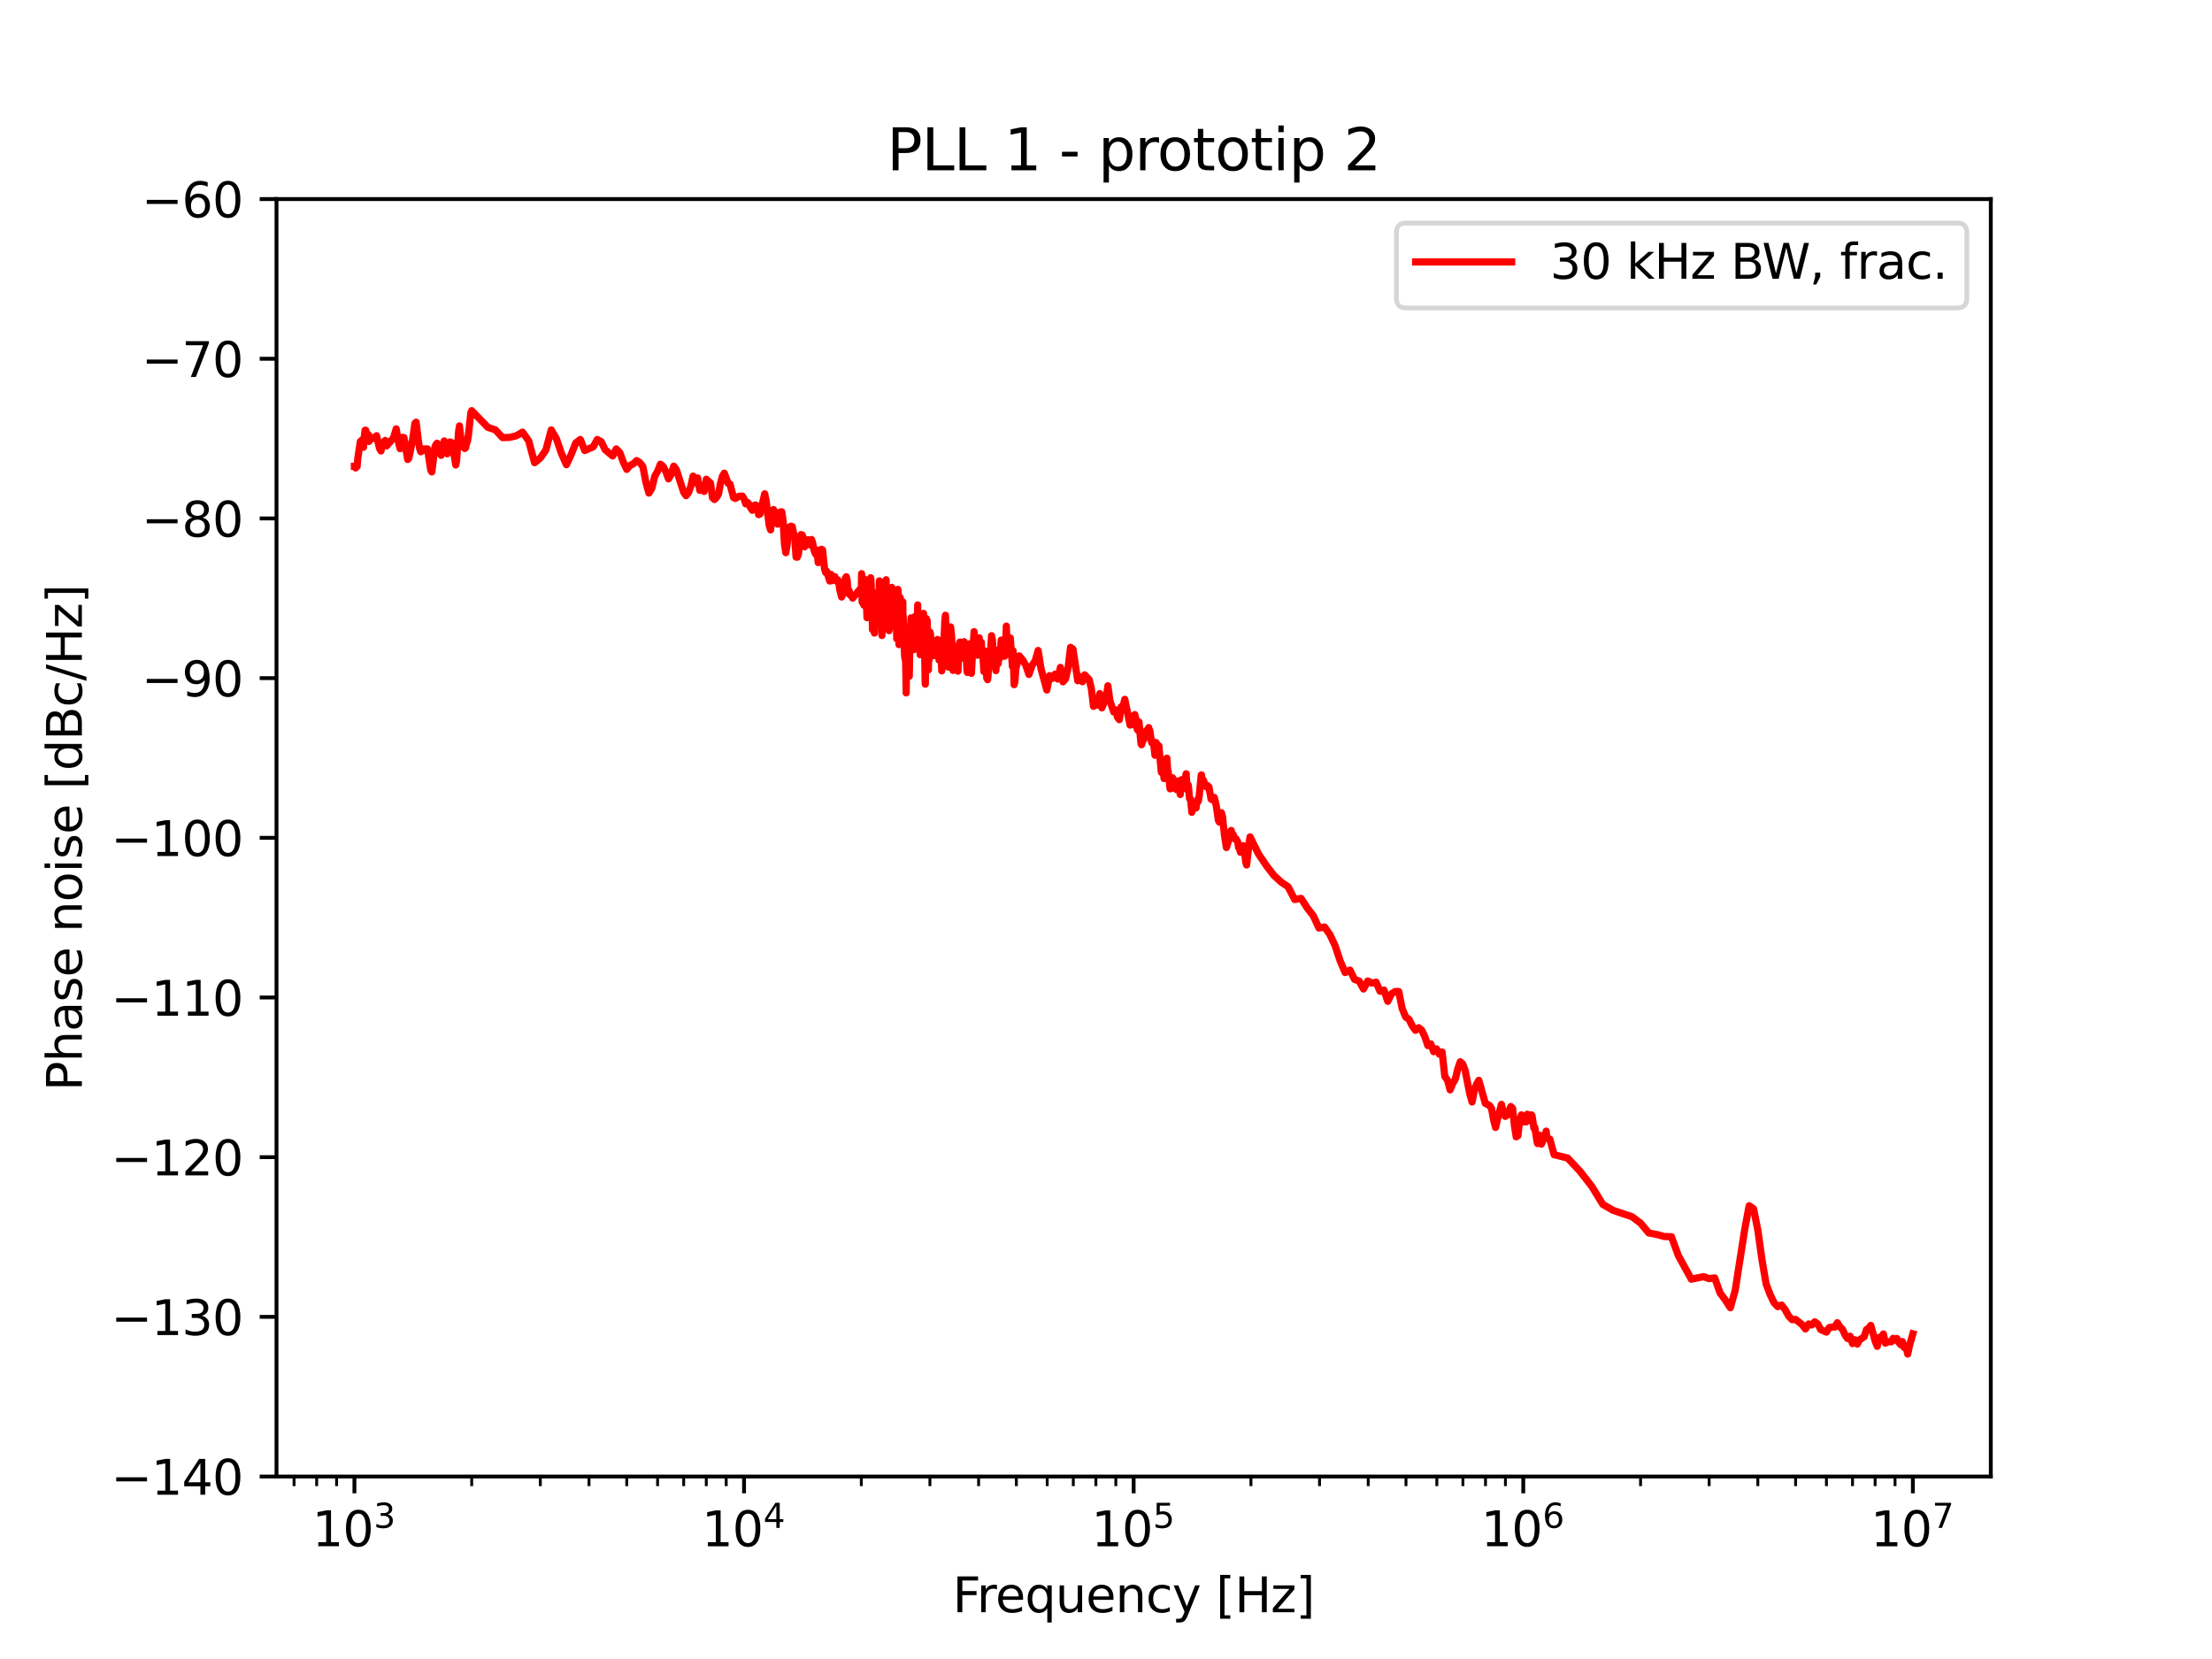 <?xml version="1.0" encoding="utf-8" standalone="no"?>
<!DOCTYPE svg PUBLIC "-//W3C//DTD SVG 1.1//EN"
  "http://www.w3.org/Graphics/SVG/1.1/DTD/svg11.dtd">
<svg xmlns:xlink="http://www.w3.org/1999/xlink" width="460.8pt" height="345.6pt" viewBox="0 0 460.8 345.6" xmlns="http://www.w3.org/2000/svg" version="1.1">
 <defs>
  <style type="text/css">*{stroke-linejoin: round; stroke-linecap: butt}</style>
 </defs>
 <g id="figure_1">
  <g id="patch_1">
   <path d="M 0 345.6 
L 460.8 345.6 
L 460.8 0 
L 0 0 
z
" style="fill: #ffffff"/>
  </g>
  <g id="axes_1">
   <g id="patch_2">
    <path d="M 57.6 307.584 
L 414.72 307.584 
L 414.72 41.472 
L 57.6 41.472 
z
" style="fill: #ffffff"/>
   </g>
   <g id="matplotlib.axis_1">
    <g id="xtick_1">
     <g id="line2d_1">
      <defs>
       <path id="m0412f56d1d" d="M 0 0 
L 0 3.5 
" style="stroke: #000000; stroke-width: 0.8"/>
      </defs>
      <g>
       <use xlink:href="#m0412f56d1d" x="73.833" y="307.584" style="stroke: #000000; stroke-width: 0.8"/>
      </g>
     </g>
     <g id="text_1">
      <!-- $\mathdefault{10^{3}}$ -->
      <g transform="translate(65.033 322.182)scale(0.1 -0.1)">
       <defs>
        <path id="DejaVuSans-31" d="M 794 531 
L 1825 531 
L 1825 4091 
L 703 3866 
L 703 4441 
L 1819 4666 
L 2450 4666 
L 2450 531 
L 3481 531 
L 3481 0 
L 794 0 
L 794 531 
z
" transform="scale(0.016)"/>
        <path id="DejaVuSans-30" d="M 2034 4250 
Q 1547 4250 1301 3770 
Q 1056 3291 1056 2328 
Q 1056 1369 1301 889 
Q 1547 409 2034 409 
Q 2525 409 2770 889 
Q 3016 1369 3016 2328 
Q 3016 3291 2770 3770 
Q 2525 4250 2034 4250 
z
M 2034 4750 
Q 2819 4750 3233 4129 
Q 3647 3509 3647 2328 
Q 3647 1150 3233 529 
Q 2819 -91 2034 -91 
Q 1250 -91 836 529 
Q 422 1150 422 2328 
Q 422 3509 836 4129 
Q 1250 4750 2034 4750 
z
" transform="scale(0.016)"/>
        <path id="DejaVuSans-33" d="M 2597 2516 
Q 3050 2419 3304 2112 
Q 3559 1806 3559 1356 
Q 3559 666 3084 287 
Q 2609 -91 1734 -91 
Q 1441 -91 1130 -33 
Q 819 25 488 141 
L 488 750 
Q 750 597 1062 519 
Q 1375 441 1716 441 
Q 2309 441 2620 675 
Q 2931 909 2931 1356 
Q 2931 1769 2642 2001 
Q 2353 2234 1838 2234 
L 1294 2234 
L 1294 2753 
L 1863 2753 
Q 2328 2753 2575 2939 
Q 2822 3125 2822 3475 
Q 2822 3834 2567 4026 
Q 2313 4219 1838 4219 
Q 1578 4219 1281 4162 
Q 984 4106 628 3988 
L 628 4550 
Q 988 4650 1302 4700 
Q 1616 4750 1894 4750 
Q 2613 4750 3031 4423 
Q 3450 4097 3450 3541 
Q 3450 3153 3228 2886 
Q 3006 2619 2597 2516 
z
" transform="scale(0.016)"/>
       </defs>
       <use xlink:href="#DejaVuSans-31" transform="translate(0 0.766)"/>
       <use xlink:href="#DejaVuSans-30" transform="translate(63.623 0.766)"/>
       <use xlink:href="#DejaVuSans-33" transform="translate(128.203 39.047)scale(0.7)"/>
      </g>
     </g>
    </g>
    <g id="xtick_2">
     <g id="line2d_2">
      <g>
       <use xlink:href="#m0412f56d1d" x="154.996" y="307.584" style="stroke: #000000; stroke-width: 0.8"/>
      </g>
     </g>
     <g id="text_2">
      <!-- $\mathdefault{10^{4}}$ -->
      <g transform="translate(146.196 322.182)scale(0.1 -0.1)">
       <defs>
        <path id="DejaVuSans-34" d="M 2419 4116 
L 825 1625 
L 2419 1625 
L 2419 4116 
z
M 2253 4666 
L 3047 4666 
L 3047 1625 
L 3713 1625 
L 3713 1100 
L 3047 1100 
L 3047 0 
L 2419 0 
L 2419 1100 
L 313 1100 
L 313 1709 
L 2253 4666 
z
" transform="scale(0.016)"/>
       </defs>
       <use xlink:href="#DejaVuSans-31" transform="translate(0 0.684)"/>
       <use xlink:href="#DejaVuSans-30" transform="translate(63.623 0.684)"/>
       <use xlink:href="#DejaVuSans-34" transform="translate(128.203 38.966)scale(0.7)"/>
      </g>
     </g>
    </g>
    <g id="xtick_3">
     <g id="line2d_3">
      <g>
       <use xlink:href="#m0412f56d1d" x="236.16" y="307.584" style="stroke: #000000; stroke-width: 0.8"/>
      </g>
     </g>
     <g id="text_3">
      <!-- $\mathdefault{10^{5}}$ -->
      <g transform="translate(227.36 322.182)scale(0.1 -0.1)">
       <defs>
        <path id="DejaVuSans-35" d="M 691 4666 
L 3169 4666 
L 3169 4134 
L 1269 4134 
L 1269 2991 
Q 1406 3038 1543 3061 
Q 1681 3084 1819 3084 
Q 2600 3084 3056 2656 
Q 3513 2228 3513 1497 
Q 3513 744 3044 326 
Q 2575 -91 1722 -91 
Q 1428 -91 1123 -41 
Q 819 9 494 109 
L 494 744 
Q 775 591 1075 516 
Q 1375 441 1709 441 
Q 2250 441 2565 725 
Q 2881 1009 2881 1497 
Q 2881 1984 2565 2268 
Q 2250 2553 1709 2553 
Q 1456 2553 1204 2497 
Q 953 2441 691 2322 
L 691 4666 
z
" transform="scale(0.016)"/>
       </defs>
       <use xlink:href="#DejaVuSans-31" transform="translate(0 0.684)"/>
       <use xlink:href="#DejaVuSans-30" transform="translate(63.623 0.684)"/>
       <use xlink:href="#DejaVuSans-35" transform="translate(128.203 38.966)scale(0.7)"/>
      </g>
     </g>
    </g>
    <g id="xtick_4">
     <g id="line2d_4">
      <g>
       <use xlink:href="#m0412f56d1d" x="317.324" y="307.584" style="stroke: #000000; stroke-width: 0.8"/>
      </g>
     </g>
     <g id="text_4">
      <!-- $\mathdefault{10^{6}}$ -->
      <g transform="translate(308.524 322.182)scale(0.1 -0.1)">
       <defs>
        <path id="DejaVuSans-36" d="M 2113 2584 
Q 1688 2584 1439 2293 
Q 1191 2003 1191 1497 
Q 1191 994 1439 701 
Q 1688 409 2113 409 
Q 2538 409 2786 701 
Q 3034 994 3034 1497 
Q 3034 2003 2786 2293 
Q 2538 2584 2113 2584 
z
M 3366 4563 
L 3366 3988 
Q 3128 4100 2886 4159 
Q 2644 4219 2406 4219 
Q 1781 4219 1451 3797 
Q 1122 3375 1075 2522 
Q 1259 2794 1537 2939 
Q 1816 3084 2150 3084 
Q 2853 3084 3261 2657 
Q 3669 2231 3669 1497 
Q 3669 778 3244 343 
Q 2819 -91 2113 -91 
Q 1303 -91 875 529 
Q 447 1150 447 2328 
Q 447 3434 972 4092 
Q 1497 4750 2381 4750 
Q 2619 4750 2861 4703 
Q 3103 4656 3366 4563 
z
" transform="scale(0.016)"/>
       </defs>
       <use xlink:href="#DejaVuSans-31" transform="translate(0 0.766)"/>
       <use xlink:href="#DejaVuSans-30" transform="translate(63.623 0.766)"/>
       <use xlink:href="#DejaVuSans-36" transform="translate(128.203 39.047)scale(0.7)"/>
      </g>
     </g>
    </g>
    <g id="xtick_5">
     <g id="line2d_5">
      <g>
       <use xlink:href="#m0412f56d1d" x="398.487" y="307.584" style="stroke: #000000; stroke-width: 0.8"/>
      </g>
     </g>
     <g id="text_5">
      <!-- $\mathdefault{10^{7}}$ -->
      <g transform="translate(389.687 322.182)scale(0.1 -0.1)">
       <defs>
        <path id="DejaVuSans-37" d="M 525 4666 
L 3525 4666 
L 3525 4397 
L 1831 0 
L 1172 0 
L 2766 4134 
L 525 4134 
L 525 4666 
z
" transform="scale(0.016)"/>
       </defs>
       <use xlink:href="#DejaVuSans-31" transform="translate(0 0.684)"/>
       <use xlink:href="#DejaVuSans-30" transform="translate(63.623 0.684)"/>
       <use xlink:href="#DejaVuSans-37" transform="translate(128.203 38.966)scale(0.7)"/>
      </g>
     </g>
    </g>
    <g id="xtick_6">
     <g id="line2d_6">
      <defs>
       <path id="m03c4b602e3" d="M 0 0 
L 0 2 
" style="stroke: #000000; stroke-width: 0.6"/>
      </defs>
      <g>
       <use xlink:href="#m03c4b602e3" x="61.26" y="307.584" style="stroke: #000000; stroke-width: 0.6"/>
      </g>
     </g>
    </g>
    <g id="xtick_7">
     <g id="line2d_7">
      <g>
       <use xlink:href="#m03c4b602e3" x="65.967" y="307.584" style="stroke: #000000; stroke-width: 0.6"/>
      </g>
     </g>
    </g>
    <g id="xtick_8">
     <g id="line2d_8">
      <g>
       <use xlink:href="#m03c4b602e3" x="70.119" y="307.584" style="stroke: #000000; stroke-width: 0.6"/>
      </g>
     </g>
    </g>
    <g id="xtick_9">
     <g id="line2d_9">
      <g>
       <use xlink:href="#m03c4b602e3" x="98.265" y="307.584" style="stroke: #000000; stroke-width: 0.6"/>
      </g>
     </g>
    </g>
    <g id="xtick_10">
     <g id="line2d_10">
      <g>
       <use xlink:href="#m03c4b602e3" x="112.558" y="307.584" style="stroke: #000000; stroke-width: 0.6"/>
      </g>
     </g>
    </g>
    <g id="xtick_11">
     <g id="line2d_11">
      <g>
       <use xlink:href="#m03c4b602e3" x="122.698" y="307.584" style="stroke: #000000; stroke-width: 0.6"/>
      </g>
     </g>
    </g>
    <g id="xtick_12">
     <g id="line2d_12">
      <g>
       <use xlink:href="#m03c4b602e3" x="130.564" y="307.584" style="stroke: #000000; stroke-width: 0.6"/>
      </g>
     </g>
    </g>
    <g id="xtick_13">
     <g id="line2d_13">
      <g>
       <use xlink:href="#m03c4b602e3" x="136.99" y="307.584" style="stroke: #000000; stroke-width: 0.6"/>
      </g>
     </g>
    </g>
    <g id="xtick_14">
     <g id="line2d_14">
      <g>
       <use xlink:href="#m03c4b602e3" x="142.424" y="307.584" style="stroke: #000000; stroke-width: 0.6"/>
      </g>
     </g>
    </g>
    <g id="xtick_15">
     <g id="line2d_15">
      <g>
       <use xlink:href="#m03c4b602e3" x="147.131" y="307.584" style="stroke: #000000; stroke-width: 0.6"/>
      </g>
     </g>
    </g>
    <g id="xtick_16">
     <g id="line2d_16">
      <g>
       <use xlink:href="#m03c4b602e3" x="151.283" y="307.584" style="stroke: #000000; stroke-width: 0.6"/>
      </g>
     </g>
    </g>
    <g id="xtick_17">
     <g id="line2d_17">
      <g>
       <use xlink:href="#m03c4b602e3" x="179.429" y="307.584" style="stroke: #000000; stroke-width: 0.6"/>
      </g>
     </g>
    </g>
    <g id="xtick_18">
     <g id="line2d_18">
      <g>
       <use xlink:href="#m03c4b602e3" x="193.721" y="307.584" style="stroke: #000000; stroke-width: 0.6"/>
      </g>
     </g>
    </g>
    <g id="xtick_19">
     <g id="line2d_19">
      <g>
       <use xlink:href="#m03c4b602e3" x="203.862" y="307.584" style="stroke: #000000; stroke-width: 0.6"/>
      </g>
     </g>
    </g>
    <g id="xtick_20">
     <g id="line2d_20">
      <g>
       <use xlink:href="#m03c4b602e3" x="211.727" y="307.584" style="stroke: #000000; stroke-width: 0.6"/>
      </g>
     </g>
    </g>
    <g id="xtick_21">
     <g id="line2d_21">
      <g>
       <use xlink:href="#m03c4b602e3" x="218.154" y="307.584" style="stroke: #000000; stroke-width: 0.6"/>
      </g>
     </g>
    </g>
    <g id="xtick_22">
     <g id="line2d_22">
      <g>
       <use xlink:href="#m03c4b602e3" x="223.588" y="307.584" style="stroke: #000000; stroke-width: 0.6"/>
      </g>
     </g>
    </g>
    <g id="xtick_23">
     <g id="line2d_23">
      <g>
       <use xlink:href="#m03c4b602e3" x="228.294" y="307.584" style="stroke: #000000; stroke-width: 0.6"/>
      </g>
     </g>
    </g>
    <g id="xtick_24">
     <g id="line2d_24">
      <g>
       <use xlink:href="#m03c4b602e3" x="232.446" y="307.584" style="stroke: #000000; stroke-width: 0.6"/>
      </g>
     </g>
    </g>
    <g id="xtick_25">
     <g id="line2d_25">
      <g>
       <use xlink:href="#m03c4b602e3" x="260.593" y="307.584" style="stroke: #000000; stroke-width: 0.6"/>
      </g>
     </g>
    </g>
    <g id="xtick_26">
     <g id="line2d_26">
      <g>
       <use xlink:href="#m03c4b602e3" x="274.885" y="307.584" style="stroke: #000000; stroke-width: 0.6"/>
      </g>
     </g>
    </g>
    <g id="xtick_27">
     <g id="line2d_27">
      <g>
       <use xlink:href="#m03c4b602e3" x="285.025" y="307.584" style="stroke: #000000; stroke-width: 0.6"/>
      </g>
     </g>
    </g>
    <g id="xtick_28">
     <g id="line2d_28">
      <g>
       <use xlink:href="#m03c4b602e3" x="292.891" y="307.584" style="stroke: #000000; stroke-width: 0.6"/>
      </g>
     </g>
    </g>
    <g id="xtick_29">
     <g id="line2d_29">
      <g>
       <use xlink:href="#m03c4b602e3" x="299.318" y="307.584" style="stroke: #000000; stroke-width: 0.6"/>
      </g>
     </g>
    </g>
    <g id="xtick_30">
     <g id="line2d_30">
      <g>
       <use xlink:href="#m03c4b602e3" x="304.751" y="307.584" style="stroke: #000000; stroke-width: 0.6"/>
      </g>
     </g>
    </g>
    <g id="xtick_31">
     <g id="line2d_31">
      <g>
       <use xlink:href="#m03c4b602e3" x="309.458" y="307.584" style="stroke: #000000; stroke-width: 0.6"/>
      </g>
     </g>
    </g>
    <g id="xtick_32">
     <g id="line2d_32">
      <g>
       <use xlink:href="#m03c4b602e3" x="313.61" y="307.584" style="stroke: #000000; stroke-width: 0.6"/>
      </g>
     </g>
    </g>
    <g id="xtick_33">
     <g id="line2d_33">
      <g>
       <use xlink:href="#m03c4b602e3" x="341.756" y="307.584" style="stroke: #000000; stroke-width: 0.6"/>
      </g>
     </g>
    </g>
    <g id="xtick_34">
     <g id="line2d_34">
      <g>
       <use xlink:href="#m03c4b602e3" x="356.049" y="307.584" style="stroke: #000000; stroke-width: 0.6"/>
      </g>
     </g>
    </g>
    <g id="xtick_35">
     <g id="line2d_35">
      <g>
       <use xlink:href="#m03c4b602e3" x="366.189" y="307.584" style="stroke: #000000; stroke-width: 0.6"/>
      </g>
     </g>
    </g>
    <g id="xtick_36">
     <g id="line2d_36">
      <g>
       <use xlink:href="#m03c4b602e3" x="374.055" y="307.584" style="stroke: #000000; stroke-width: 0.6"/>
      </g>
     </g>
    </g>
    <g id="xtick_37">
     <g id="line2d_37">
      <g>
       <use xlink:href="#m03c4b602e3" x="380.481" y="307.584" style="stroke: #000000; stroke-width: 0.6"/>
      </g>
     </g>
    </g>
    <g id="xtick_38">
     <g id="line2d_38">
      <g>
       <use xlink:href="#m03c4b602e3" x="385.915" y="307.584" style="stroke: #000000; stroke-width: 0.6"/>
      </g>
     </g>
    </g>
    <g id="xtick_39">
     <g id="line2d_39">
      <g>
       <use xlink:href="#m03c4b602e3" x="390.622" y="307.584" style="stroke: #000000; stroke-width: 0.6"/>
      </g>
     </g>
    </g>
    <g id="xtick_40">
     <g id="line2d_40">
      <g>
       <use xlink:href="#m03c4b602e3" x="394.773" y="307.584" style="stroke: #000000; stroke-width: 0.6"/>
      </g>
     </g>
    </g>
    <g id="text_6">
     <!-- Frequency [Hz] -->
     <g transform="translate(198.455 335.861)scale(0.1 -0.1)">
      <defs>
       <path id="DejaVuSans-46" d="M 628 4666 
L 3309 4666 
L 3309 4134 
L 1259 4134 
L 1259 2759 
L 3109 2759 
L 3109 2228 
L 1259 2228 
L 1259 0 
L 628 0 
L 628 4666 
z
" transform="scale(0.016)"/>
       <path id="DejaVuSans-72" d="M 2631 2963 
Q 2534 3019 2420 3045 
Q 2306 3072 2169 3072 
Q 1681 3072 1420 2755 
Q 1159 2438 1159 1844 
L 1159 0 
L 581 0 
L 581 3500 
L 1159 3500 
L 1159 2956 
Q 1341 3275 1631 3429 
Q 1922 3584 2338 3584 
Q 2397 3584 2469 3576 
Q 2541 3569 2628 3553 
L 2631 2963 
z
" transform="scale(0.016)"/>
       <path id="DejaVuSans-65" d="M 3597 1894 
L 3597 1613 
L 953 1613 
Q 991 1019 1311 708 
Q 1631 397 2203 397 
Q 2534 397 2845 478 
Q 3156 559 3463 722 
L 3463 178 
Q 3153 47 2828 -22 
Q 2503 -91 2169 -91 
Q 1331 -91 842 396 
Q 353 884 353 1716 
Q 353 2575 817 3079 
Q 1281 3584 2069 3584 
Q 2775 3584 3186 3129 
Q 3597 2675 3597 1894 
z
M 3022 2063 
Q 3016 2534 2758 2815 
Q 2500 3097 2075 3097 
Q 1594 3097 1305 2825 
Q 1016 2553 972 2059 
L 3022 2063 
z
" transform="scale(0.016)"/>
       <path id="DejaVuSans-71" d="M 947 1747 
Q 947 1113 1208 752 
Q 1469 391 1925 391 
Q 2381 391 2643 752 
Q 2906 1113 2906 1747 
Q 2906 2381 2643 2742 
Q 2381 3103 1925 3103 
Q 1469 3103 1208 2742 
Q 947 2381 947 1747 
z
M 2906 525 
Q 2725 213 2448 61 
Q 2172 -91 1784 -91 
Q 1150 -91 751 415 
Q 353 922 353 1747 
Q 353 2572 751 3078 
Q 1150 3584 1784 3584 
Q 2172 3584 2448 3432 
Q 2725 3281 2906 2969 
L 2906 3500 
L 3481 3500 
L 3481 -1331 
L 2906 -1331 
L 2906 525 
z
" transform="scale(0.016)"/>
       <path id="DejaVuSans-75" d="M 544 1381 
L 544 3500 
L 1119 3500 
L 1119 1403 
Q 1119 906 1312 657 
Q 1506 409 1894 409 
Q 2359 409 2629 706 
Q 2900 1003 2900 1516 
L 2900 3500 
L 3475 3500 
L 3475 0 
L 2900 0 
L 2900 538 
Q 2691 219 2414 64 
Q 2138 -91 1772 -91 
Q 1169 -91 856 284 
Q 544 659 544 1381 
z
M 1991 3584 
L 1991 3584 
z
" transform="scale(0.016)"/>
       <path id="DejaVuSans-6e" d="M 3513 2113 
L 3513 0 
L 2938 0 
L 2938 2094 
Q 2938 2591 2744 2837 
Q 2550 3084 2163 3084 
Q 1697 3084 1428 2787 
Q 1159 2491 1159 1978 
L 1159 0 
L 581 0 
L 581 3500 
L 1159 3500 
L 1159 2956 
Q 1366 3272 1645 3428 
Q 1925 3584 2291 3584 
Q 2894 3584 3203 3211 
Q 3513 2838 3513 2113 
z
" transform="scale(0.016)"/>
       <path id="DejaVuSans-63" d="M 3122 3366 
L 3122 2828 
Q 2878 2963 2633 3030 
Q 2388 3097 2138 3097 
Q 1578 3097 1268 2742 
Q 959 2388 959 1747 
Q 959 1106 1268 751 
Q 1578 397 2138 397 
Q 2388 397 2633 464 
Q 2878 531 3122 666 
L 3122 134 
Q 2881 22 2623 -34 
Q 2366 -91 2075 -91 
Q 1284 -91 818 406 
Q 353 903 353 1747 
Q 353 2603 823 3093 
Q 1294 3584 2113 3584 
Q 2378 3584 2631 3529 
Q 2884 3475 3122 3366 
z
" transform="scale(0.016)"/>
       <path id="DejaVuSans-79" d="M 2059 -325 
Q 1816 -950 1584 -1140 
Q 1353 -1331 966 -1331 
L 506 -1331 
L 506 -850 
L 844 -850 
Q 1081 -850 1212 -737 
Q 1344 -625 1503 -206 
L 1606 56 
L 191 3500 
L 800 3500 
L 1894 763 
L 2988 3500 
L 3597 3500 
L 2059 -325 
z
" transform="scale(0.016)"/>
       <path id="DejaVuSans-20" transform="scale(0.016)"/>
       <path id="DejaVuSans-5b" d="M 550 4863 
L 1875 4863 
L 1875 4416 
L 1125 4416 
L 1125 -397 
L 1875 -397 
L 1875 -844 
L 550 -844 
L 550 4863 
z
" transform="scale(0.016)"/>
       <path id="DejaVuSans-48" d="M 628 4666 
L 1259 4666 
L 1259 2753 
L 3553 2753 
L 3553 4666 
L 4184 4666 
L 4184 0 
L 3553 0 
L 3553 2222 
L 1259 2222 
L 1259 0 
L 628 0 
L 628 4666 
z
" transform="scale(0.016)"/>
       <path id="DejaVuSans-7a" d="M 353 3500 
L 3084 3500 
L 3084 2975 
L 922 459 
L 3084 459 
L 3084 0 
L 275 0 
L 275 525 
L 2438 3041 
L 353 3041 
L 353 3500 
z
" transform="scale(0.016)"/>
       <path id="DejaVuSans-5d" d="M 1947 4863 
L 1947 -844 
L 622 -844 
L 622 -397 
L 1369 -397 
L 1369 4416 
L 622 4416 
L 622 4863 
L 1947 4863 
z
" transform="scale(0.016)"/>
      </defs>
      <use xlink:href="#DejaVuSans-46"/>
      <use xlink:href="#DejaVuSans-72" x="50.27"/>
      <use xlink:href="#DejaVuSans-65" x="89.133"/>
      <use xlink:href="#DejaVuSans-71" x="150.656"/>
      <use xlink:href="#DejaVuSans-75" x="214.133"/>
      <use xlink:href="#DejaVuSans-65" x="277.512"/>
      <use xlink:href="#DejaVuSans-6e" x="339.035"/>
      <use xlink:href="#DejaVuSans-63" x="402.414"/>
      <use xlink:href="#DejaVuSans-79" x="457.395"/>
      <use xlink:href="#DejaVuSans-20" x="516.574"/>
      <use xlink:href="#DejaVuSans-5b" x="548.361"/>
      <use xlink:href="#DejaVuSans-48" x="587.375"/>
      <use xlink:href="#DejaVuSans-7a" x="662.57"/>
      <use xlink:href="#DejaVuSans-5d" x="715.061"/>
     </g>
    </g>
   </g>
   <g id="matplotlib.axis_2">
    <g id="ytick_1">
     <g id="line2d_41">
      <defs>
       <path id="m30f6f300bc" d="M 0 0 
L -3.5 0 
" style="stroke: #000000; stroke-width: 0.8"/>
      </defs>
      <g>
       <use xlink:href="#m30f6f300bc" x="57.6" y="307.584" style="stroke: #000000; stroke-width: 0.8"/>
      </g>
     </g>
     <g id="text_7">
      <!-- −140 -->
      <g transform="translate(23.133 311.383)scale(0.1 -0.1)">
       <defs>
        <path id="DejaVuSans-2212" d="M 678 2272 
L 4684 2272 
L 4684 1741 
L 678 1741 
L 678 2272 
z
" transform="scale(0.016)"/>
       </defs>
       <use xlink:href="#DejaVuSans-2212"/>
       <use xlink:href="#DejaVuSans-31" x="83.789"/>
       <use xlink:href="#DejaVuSans-34" x="147.412"/>
       <use xlink:href="#DejaVuSans-30" x="211.035"/>
      </g>
     </g>
    </g>
    <g id="ytick_2">
     <g id="line2d_42">
      <g>
       <use xlink:href="#m30f6f300bc" x="57.6" y="274.32" style="stroke: #000000; stroke-width: 0.8"/>
      </g>
     </g>
     <g id="text_8">
      <!-- −130 -->
      <g transform="translate(23.133 278.119)scale(0.1 -0.1)">
       <use xlink:href="#DejaVuSans-2212"/>
       <use xlink:href="#DejaVuSans-31" x="83.789"/>
       <use xlink:href="#DejaVuSans-33" x="147.412"/>
       <use xlink:href="#DejaVuSans-30" x="211.035"/>
      </g>
     </g>
    </g>
    <g id="ytick_3">
     <g id="line2d_43">
      <g>
       <use xlink:href="#m30f6f300bc" x="57.6" y="241.056" style="stroke: #000000; stroke-width: 0.8"/>
      </g>
     </g>
     <g id="text_9">
      <!-- −120 -->
      <g transform="translate(23.133 244.855)scale(0.1 -0.1)">
       <defs>
        <path id="DejaVuSans-32" d="M 1228 531 
L 3431 531 
L 3431 0 
L 469 0 
L 469 531 
Q 828 903 1448 1529 
Q 2069 2156 2228 2338 
Q 2531 2678 2651 2914 
Q 2772 3150 2772 3378 
Q 2772 3750 2511 3984 
Q 2250 4219 1831 4219 
Q 1534 4219 1204 4116 
Q 875 4013 500 3803 
L 500 4441 
Q 881 4594 1212 4672 
Q 1544 4750 1819 4750 
Q 2544 4750 2975 4387 
Q 3406 4025 3406 3419 
Q 3406 3131 3298 2873 
Q 3191 2616 2906 2266 
Q 2828 2175 2409 1742 
Q 1991 1309 1228 531 
z
" transform="scale(0.016)"/>
       </defs>
       <use xlink:href="#DejaVuSans-2212"/>
       <use xlink:href="#DejaVuSans-31" x="83.789"/>
       <use xlink:href="#DejaVuSans-32" x="147.412"/>
       <use xlink:href="#DejaVuSans-30" x="211.035"/>
      </g>
     </g>
    </g>
    <g id="ytick_4">
     <g id="line2d_44">
      <g>
       <use xlink:href="#m30f6f300bc" x="57.6" y="207.792" style="stroke: #000000; stroke-width: 0.8"/>
      </g>
     </g>
     <g id="text_10">
      <!-- −110 -->
      <g transform="translate(23.133 211.591)scale(0.1 -0.1)">
       <use xlink:href="#DejaVuSans-2212"/>
       <use xlink:href="#DejaVuSans-31" x="83.789"/>
       <use xlink:href="#DejaVuSans-31" x="147.412"/>
       <use xlink:href="#DejaVuSans-30" x="211.035"/>
      </g>
     </g>
    </g>
    <g id="ytick_5">
     <g id="line2d_45">
      <g>
       <use xlink:href="#m30f6f300bc" x="57.6" y="174.528" style="stroke: #000000; stroke-width: 0.8"/>
      </g>
     </g>
     <g id="text_11">
      <!-- −100 -->
      <g transform="translate(23.133 178.327)scale(0.1 -0.1)">
       <use xlink:href="#DejaVuSans-2212"/>
       <use xlink:href="#DejaVuSans-31" x="83.789"/>
       <use xlink:href="#DejaVuSans-30" x="147.412"/>
       <use xlink:href="#DejaVuSans-30" x="211.035"/>
      </g>
     </g>
    </g>
    <g id="ytick_6">
     <g id="line2d_46">
      <g>
       <use xlink:href="#m30f6f300bc" x="57.6" y="141.264" style="stroke: #000000; stroke-width: 0.8"/>
      </g>
     </g>
     <g id="text_12">
      <!-- −90 -->
      <g transform="translate(29.495 145.063)scale(0.1 -0.1)">
       <defs>
        <path id="DejaVuSans-39" d="M 703 97 
L 703 672 
Q 941 559 1184 500 
Q 1428 441 1663 441 
Q 2288 441 2617 861 
Q 2947 1281 2994 2138 
Q 2813 1869 2534 1725 
Q 2256 1581 1919 1581 
Q 1219 1581 811 2004 
Q 403 2428 403 3163 
Q 403 3881 828 4315 
Q 1253 4750 1959 4750 
Q 2769 4750 3195 4129 
Q 3622 3509 3622 2328 
Q 3622 1225 3098 567 
Q 2575 -91 1691 -91 
Q 1453 -91 1209 -44 
Q 966 3 703 97 
z
M 1959 2075 
Q 2384 2075 2632 2365 
Q 2881 2656 2881 3163 
Q 2881 3666 2632 3958 
Q 2384 4250 1959 4250 
Q 1534 4250 1286 3958 
Q 1038 3666 1038 3163 
Q 1038 2656 1286 2365 
Q 1534 2075 1959 2075 
z
" transform="scale(0.016)"/>
       </defs>
       <use xlink:href="#DejaVuSans-2212"/>
       <use xlink:href="#DejaVuSans-39" x="83.789"/>
       <use xlink:href="#DejaVuSans-30" x="147.412"/>
      </g>
     </g>
    </g>
    <g id="ytick_7">
     <g id="line2d_47">
      <g>
       <use xlink:href="#m30f6f300bc" x="57.6" y="108" style="stroke: #000000; stroke-width: 0.8"/>
      </g>
     </g>
     <g id="text_13">
      <!-- −80 -->
      <g transform="translate(29.495 111.799)scale(0.1 -0.1)">
       <defs>
        <path id="DejaVuSans-38" d="M 2034 2216 
Q 1584 2216 1326 1975 
Q 1069 1734 1069 1313 
Q 1069 891 1326 650 
Q 1584 409 2034 409 
Q 2484 409 2743 651 
Q 3003 894 3003 1313 
Q 3003 1734 2745 1975 
Q 2488 2216 2034 2216 
z
M 1403 2484 
Q 997 2584 770 2862 
Q 544 3141 544 3541 
Q 544 4100 942 4425 
Q 1341 4750 2034 4750 
Q 2731 4750 3128 4425 
Q 3525 4100 3525 3541 
Q 3525 3141 3298 2862 
Q 3072 2584 2669 2484 
Q 3125 2378 3379 2068 
Q 3634 1759 3634 1313 
Q 3634 634 3220 271 
Q 2806 -91 2034 -91 
Q 1263 -91 848 271 
Q 434 634 434 1313 
Q 434 1759 690 2068 
Q 947 2378 1403 2484 
z
M 1172 3481 
Q 1172 3119 1398 2916 
Q 1625 2713 2034 2713 
Q 2441 2713 2670 2916 
Q 2900 3119 2900 3481 
Q 2900 3844 2670 4047 
Q 2441 4250 2034 4250 
Q 1625 4250 1398 4047 
Q 1172 3844 1172 3481 
z
" transform="scale(0.016)"/>
       </defs>
       <use xlink:href="#DejaVuSans-2212"/>
       <use xlink:href="#DejaVuSans-38" x="83.789"/>
       <use xlink:href="#DejaVuSans-30" x="147.412"/>
      </g>
     </g>
    </g>
    <g id="ytick_8">
     <g id="line2d_48">
      <g>
       <use xlink:href="#m30f6f300bc" x="57.6" y="74.736" style="stroke: #000000; stroke-width: 0.8"/>
      </g>
     </g>
     <g id="text_14">
      <!-- −70 -->
      <g transform="translate(29.495 78.535)scale(0.1 -0.1)">
       <use xlink:href="#DejaVuSans-2212"/>
       <use xlink:href="#DejaVuSans-37" x="83.789"/>
       <use xlink:href="#DejaVuSans-30" x="147.412"/>
      </g>
     </g>
    </g>
    <g id="ytick_9">
     <g id="line2d_49">
      <g>
       <use xlink:href="#m30f6f300bc" x="57.6" y="41.472" style="stroke: #000000; stroke-width: 0.8"/>
      </g>
     </g>
     <g id="text_15">
      <!-- −60 -->
      <g transform="translate(29.495 45.271)scale(0.1 -0.1)">
       <use xlink:href="#DejaVuSans-2212"/>
       <use xlink:href="#DejaVuSans-36" x="83.789"/>
       <use xlink:href="#DejaVuSans-30" x="147.412"/>
      </g>
     </g>
    </g>
    <g id="text_16">
     <!-- Phase noise [dBc/Hz] -->
     <g transform="translate(17.053 227.258)rotate(-90)scale(0.1 -0.1)">
      <defs>
       <path id="DejaVuSans-50" d="M 1259 4147 
L 1259 2394 
L 2053 2394 
Q 2494 2394 2734 2622 
Q 2975 2850 2975 3272 
Q 2975 3691 2734 3919 
Q 2494 4147 2053 4147 
L 1259 4147 
z
M 628 4666 
L 2053 4666 
Q 2838 4666 3239 4311 
Q 3641 3956 3641 3272 
Q 3641 2581 3239 2228 
Q 2838 1875 2053 1875 
L 1259 1875 
L 1259 0 
L 628 0 
L 628 4666 
z
" transform="scale(0.016)"/>
       <path id="DejaVuSans-68" d="M 3513 2113 
L 3513 0 
L 2938 0 
L 2938 2094 
Q 2938 2591 2744 2837 
Q 2550 3084 2163 3084 
Q 1697 3084 1428 2787 
Q 1159 2491 1159 1978 
L 1159 0 
L 581 0 
L 581 4863 
L 1159 4863 
L 1159 2956 
Q 1366 3272 1645 3428 
Q 1925 3584 2291 3584 
Q 2894 3584 3203 3211 
Q 3513 2838 3513 2113 
z
" transform="scale(0.016)"/>
       <path id="DejaVuSans-61" d="M 2194 1759 
Q 1497 1759 1228 1600 
Q 959 1441 959 1056 
Q 959 750 1161 570 
Q 1363 391 1709 391 
Q 2188 391 2477 730 
Q 2766 1069 2766 1631 
L 2766 1759 
L 2194 1759 
z
M 3341 1997 
L 3341 0 
L 2766 0 
L 2766 531 
Q 2569 213 2275 61 
Q 1981 -91 1556 -91 
Q 1019 -91 701 211 
Q 384 513 384 1019 
Q 384 1609 779 1909 
Q 1175 2209 1959 2209 
L 2766 2209 
L 2766 2266 
Q 2766 2663 2505 2880 
Q 2244 3097 1772 3097 
Q 1472 3097 1187 3025 
Q 903 2953 641 2809 
L 641 3341 
Q 956 3463 1253 3523 
Q 1550 3584 1831 3584 
Q 2591 3584 2966 3190 
Q 3341 2797 3341 1997 
z
" transform="scale(0.016)"/>
       <path id="DejaVuSans-73" d="M 2834 3397 
L 2834 2853 
Q 2591 2978 2328 3040 
Q 2066 3103 1784 3103 
Q 1356 3103 1142 2972 
Q 928 2841 928 2578 
Q 928 2378 1081 2264 
Q 1234 2150 1697 2047 
L 1894 2003 
Q 2506 1872 2764 1633 
Q 3022 1394 3022 966 
Q 3022 478 2636 193 
Q 2250 -91 1575 -91 
Q 1294 -91 989 -36 
Q 684 19 347 128 
L 347 722 
Q 666 556 975 473 
Q 1284 391 1588 391 
Q 1994 391 2212 530 
Q 2431 669 2431 922 
Q 2431 1156 2273 1281 
Q 2116 1406 1581 1522 
L 1381 1569 
Q 847 1681 609 1914 
Q 372 2147 372 2553 
Q 372 3047 722 3315 
Q 1072 3584 1716 3584 
Q 2034 3584 2315 3537 
Q 2597 3491 2834 3397 
z
" transform="scale(0.016)"/>
       <path id="DejaVuSans-6f" d="M 1959 3097 
Q 1497 3097 1228 2736 
Q 959 2375 959 1747 
Q 959 1119 1226 758 
Q 1494 397 1959 397 
Q 2419 397 2687 759 
Q 2956 1122 2956 1747 
Q 2956 2369 2687 2733 
Q 2419 3097 1959 3097 
z
M 1959 3584 
Q 2709 3584 3137 3096 
Q 3566 2609 3566 1747 
Q 3566 888 3137 398 
Q 2709 -91 1959 -91 
Q 1206 -91 779 398 
Q 353 888 353 1747 
Q 353 2609 779 3096 
Q 1206 3584 1959 3584 
z
" transform="scale(0.016)"/>
       <path id="DejaVuSans-69" d="M 603 3500 
L 1178 3500 
L 1178 0 
L 603 0 
L 603 3500 
z
M 603 4863 
L 1178 4863 
L 1178 4134 
L 603 4134 
L 603 4863 
z
" transform="scale(0.016)"/>
       <path id="DejaVuSans-64" d="M 2906 2969 
L 2906 4863 
L 3481 4863 
L 3481 0 
L 2906 0 
L 2906 525 
Q 2725 213 2448 61 
Q 2172 -91 1784 -91 
Q 1150 -91 751 415 
Q 353 922 353 1747 
Q 353 2572 751 3078 
Q 1150 3584 1784 3584 
Q 2172 3584 2448 3432 
Q 2725 3281 2906 2969 
z
M 947 1747 
Q 947 1113 1208 752 
Q 1469 391 1925 391 
Q 2381 391 2643 752 
Q 2906 1113 2906 1747 
Q 2906 2381 2643 2742 
Q 2381 3103 1925 3103 
Q 1469 3103 1208 2742 
Q 947 2381 947 1747 
z
" transform="scale(0.016)"/>
       <path id="DejaVuSans-42" d="M 1259 2228 
L 1259 519 
L 2272 519 
Q 2781 519 3026 730 
Q 3272 941 3272 1375 
Q 3272 1813 3026 2020 
Q 2781 2228 2272 2228 
L 1259 2228 
z
M 1259 4147 
L 1259 2741 
L 2194 2741 
Q 2656 2741 2882 2914 
Q 3109 3088 3109 3444 
Q 3109 3797 2882 3972 
Q 2656 4147 2194 4147 
L 1259 4147 
z
M 628 4666 
L 2241 4666 
Q 2963 4666 3353 4366 
Q 3744 4066 3744 3513 
Q 3744 3084 3544 2831 
Q 3344 2578 2956 2516 
Q 3422 2416 3680 2098 
Q 3938 1781 3938 1306 
Q 3938 681 3513 340 
Q 3088 0 2303 0 
L 628 0 
L 628 4666 
z
" transform="scale(0.016)"/>
       <path id="DejaVuSans-2f" d="M 1625 4666 
L 2156 4666 
L 531 -594 
L 0 -594 
L 1625 4666 
z
" transform="scale(0.016)"/>
      </defs>
      <use xlink:href="#DejaVuSans-50"/>
      <use xlink:href="#DejaVuSans-68" x="60.303"/>
      <use xlink:href="#DejaVuSans-61" x="123.682"/>
      <use xlink:href="#DejaVuSans-73" x="184.961"/>
      <use xlink:href="#DejaVuSans-65" x="237.061"/>
      <use xlink:href="#DejaVuSans-20" x="298.584"/>
      <use xlink:href="#DejaVuSans-6e" x="330.371"/>
      <use xlink:href="#DejaVuSans-6f" x="393.75"/>
      <use xlink:href="#DejaVuSans-69" x="454.932"/>
      <use xlink:href="#DejaVuSans-73" x="482.715"/>
      <use xlink:href="#DejaVuSans-65" x="534.814"/>
      <use xlink:href="#DejaVuSans-20" x="596.338"/>
      <use xlink:href="#DejaVuSans-5b" x="628.125"/>
      <use xlink:href="#DejaVuSans-64" x="667.139"/>
      <use xlink:href="#DejaVuSans-42" x="730.615"/>
      <use xlink:href="#DejaVuSans-63" x="799.219"/>
      <use xlink:href="#DejaVuSans-2f" x="854.199"/>
      <use xlink:href="#DejaVuSans-48" x="887.891"/>
      <use xlink:href="#DejaVuSans-7a" x="963.086"/>
      <use xlink:href="#DejaVuSans-5d" x="1015.576"/>
     </g>
    </g>
   </g>
   <g id="line2d_50">
    <path d="M 398.487 277.861 
L 397.775 280.334 
L 397.414 282.073 
L 397.048 280.402 
L 396.679 280.725 
L 396.306 279.47 
L 395.929 280.112 
L 395.548 279.632 
L 395.163 278.831 
L 394.773 279.176 
L 394.38 278.796 
L 393.981 279.534 
L 393.171 279.528 
L 392.759 279.803 
L 392.342 277.888 
L 391.919 278.644 
L 391.492 278.596 
L 391.06 280.462 
L 390.622 279.37 
L 389.729 276.11 
L 389.274 276.667 
L 388.814 277.002 
L 388.347 278.463 
L 387.394 279.11 
L 386.908 279.998 
L 386.415 279.103 
L 385.915 279.898 
L 385.408 278.353 
L 384.893 278.847 
L 384.371 278.121 
L 383.841 276.949 
L 383.303 276.423 
L 382.756 275.549 
L 382.201 276.46 
L 381.637 276.445 
L 381.064 276.56 
L 380.481 277.506 
L 379.286 276.971 
L 378.673 275.822 
L 378.049 275.362 
L 377.414 276.02 
L 376.767 275.811 
L 376.108 276.843 
L 375.437 275.976 
L 374.055 274.852 
L 373.342 274.912 
L 372.616 274.178 
L 371.874 272.818 
L 371.115 271.856 
L 370.341 272.191 
L 369.549 271.352 
L 368.738 269.646 
L 367.909 267.468 
L 367.059 262.466 
L 366.189 256.263 
L 365.297 251.812 
L 364.381 251.18 
L 363.441 256.183 
L 361.482 268.749 
L 360.46 272.425 
L 359.408 270.802 
L 358.323 269.349 
L 357.204 266.213 
L 356.049 266.372 
L 354.854 265.948 
L 352.335 266.479 
L 349.622 261.55 
L 348.183 257.633 
L 346.683 257.584 
L 345.116 257.162 
L 343.476 256.85 
L 341.756 254.792 
L 339.948 253.449 
L 336.028 252.135 
L 333.891 250.891 
L 331.616 247.168 
L 329.184 244.05 
L 326.572 241.247 
L 323.75 240.549 
L 322.858 237.293 
L 322.555 237.296 
L 322.25 237.096 
L 322.097 235.635 
L 321.787 237.067 
L 321.725 236.983 
L 321.569 236.911 
L 321.444 236.982 
L 321.255 238.073 
L 321.224 238.036 
L 321.192 238 
L 321.161 238.088 
L 321.097 238.339 
L 321.034 238.137 
L 320.939 237.484 
L 320.779 236.491 
L 320.683 236.499 
L 320.458 237.625 
L 320.394 237.887 
L 320.329 238.233 
L 320.264 238.113 
L 320.199 237.82 
L 319.709 234.82 
L 319.543 235.046 
L 319.144 232.383 
L 319.01 232.243 
L 318.638 233.459 
L 318.536 233.276 
L 318.4 232.726 
L 318.16 232.122 
L 318.056 232.726 
L 317.883 233.712 
L 317.848 233.501 
L 317.709 233.09 
L 317.534 233.716 
L 317.394 232.507 
L 317.359 233.203 
L 317.288 233.427 
L 316.934 232.252 
L 316.576 233.415 
L 316.214 236.569 
L 315.848 236.82 
L 315.478 234.443 
L 315.105 230.888 
L 314.728 230.51 
L 313.961 232.328 
L 313.571 232.569 
L 313.176 231.947 
L 312.778 230.063 
L 311.966 233.086 
L 311.554 234.874 
L 311.136 233.227 
L 310.713 230.901 
L 310.285 230.28 
L 309.414 229.844 
L 308.065 225.05 
L 307.604 225.839 
L 307.136 227.127 
L 306.662 229.568 
L 306.182 227.874 
L 305.202 222.937 
L 304.701 221.63 
L 304.193 221.191 
L 303.678 222.682 
L 303.155 224.853 
L 302.624 225.712 
L 302.085 227.037 
L 301.537 225.027 
L 300.981 224.236 
L 300.416 219.153 
L 299.842 219.596 
L 299.259 218.498 
L 298.665 219.086 
L 298.062 217.459 
L 297.448 217.821 
L 296.823 215.981 
L 296.186 214.634 
L 295.538 214.088 
L 294.878 214.637 
L 294.206 213.725 
L 293.52 212.343 
L 292.82 211.84 
L 292.107 210.129 
L 291.379 206.551 
L 290.635 206.555 
L 289.875 207.01 
L 289.099 208.599 
L 288.305 206.25 
L 287.493 206.504 
L 286.661 204.602 
L 285.81 204.803 
L 284.937 204.356 
L 284.042 206.024 
L 283.124 204.369 
L 282.182 204.029 
L 281.213 202.087 
L 280.218 202.596 
L 279.193 200.217 
L 278.137 197.03 
L 277.049 194.708 
L 275.927 193.108 
L 274.767 193.325 
L 273.568 190.747 
L 272.327 189.152 
L 271.04 187.15 
L 269.705 187.382 
L 268.317 184.712 
L 266.872 183.745 
L 265.366 182.353 
L 263.792 180.304 
L 262.144 177.858 
L 260.416 174.334 
L 260.238 175.329 
L 259.7 180.194 
L 259.519 179.642 
L 259.154 176.568 
L 258.97 176.161 
L 258.599 177.5 
L 258.412 177.555 
L 258.224 176.846 
L 258.035 176.598 
L 257.845 175.412 
L 257.461 174.705 
L 257.268 174.8 
L 257.074 174.52 
L 256.879 173.821 
L 256.682 173.929 
L 256.485 172.993 
L 256.087 173.517 
L 255.886 175.275 
L 255.481 176.563 
L 255.071 173.955 
L 254.656 170.009 
L 254.447 169.315 
L 254.236 170.036 
L 254.025 171.273 
L 253.812 170.902 
L 253.382 167.901 
L 252.947 166.111 
L 252.727 166.134 
L 252.506 166.59 
L 252.284 166.458 
L 251.835 163.917 
L 251.608 163.681 
L 251.38 163.957 
L 251.15 163.808 
L 250.686 162.513 
L 250.452 162.63 
L 250.287 161.426 
L 250.264 161.435 
L 250.24 161.444 
L 249.812 165.833 
L 249.668 166.712 
L 249.644 166.718 
L 249.596 166.98 
L 249.548 166.763 
L 249.475 166.566 
L 249.451 166.739 
L 249.403 167.05 
L 249.33 166.928 
L 249.306 166.921 
L 249.16 168.325 
L 249.062 167.981 
L 248.792 167.176 
L 248.768 167.172 
L 248.52 168.679 
L 248.421 168.417 
L 248.396 168.359 
L 248.346 168.472 
L 248.271 169.216 
L 248.246 168.739 
L 248.045 166.912 
L 247.945 166.369 
L 247.894 166.376 
L 247.818 166.363 
L 247.793 166.311 
L 247.539 163.538 
L 247.513 163.657 
L 247.334 164.524 
L 247.282 164.247 
L 247.102 161.191 
L 247.076 161.275 
L 246.973 161.94 
L 246.895 162.873 
L 246.843 162.545 
L 246.764 162.17 
L 246.712 162.241 
L 246.45 163.977 
L 246.397 163.911 
L 246.159 162.535 
L 246.079 162.447 
L 245.893 165.143 
L 245.866 165.504 
L 245.812 165.052 
L 245.678 164.753 
L 245.624 164.623 
L 245.462 162.745 
L 245.435 162.788 
L 245.354 163.009 
L 245.299 162.82 
L 245.218 162.684 
L 245.081 164.483 
L 244.972 164.221 
L 244.862 163.903 
L 244.806 163.981 
L 244.724 164.265 
L 244.668 164.12 
L 244.53 162.733 
L 244.474 162.8 
L 244.418 163.316 
L 244.39 163.064 
L 244.278 162.037 
L 244.25 162.142 
L 244.138 162.914 
L 244.054 163.941 
L 243.997 163.555 
L 243.941 163.346 
L 243.884 163.529 
L 243.799 164.164 
L 243.771 164.337 
L 243.714 164.144 
L 243.457 161.622 
L 243.342 160.649 
L 243.313 160.716 
L 243.227 160.365 
L 243.082 157.943 
L 243.025 157.974 
L 242.821 158.868 
L 242.792 158.871 
L 242.675 160.068 
L 242.528 162.193 
L 242.498 162.19 
L 242.292 160.391 
L 242.232 160.465 
L 242.084 160.159 
L 241.934 160.894 
L 241.724 158.797 
L 241.422 155.382 
L 241.331 155.616 
L 241.178 156.412 
L 241.117 156.363 
L 240.871 154.721 
L 240.84 154.692 
L 240.81 154.741 
L 240.717 155.242 
L 240.593 157.338 
L 240.499 156.464 
L 240.28 154.577 
L 240.123 154.719 
L 240.06 154.57 
L 239.934 154.647 
L 239.902 154.697 
L 239.52 152.171 
L 239.455 152.175 
L 239.295 151.571 
L 239.262 151.685 
L 239.101 152.481 
L 238.971 152.428 
L 238.807 152.205 
L 238.775 152.251 
L 238.709 152.485 
L 238.314 154.038 
L 238.28 153.973 
L 238.214 153.87 
L 238.181 153.897 
L 237.813 155.142 
L 237.712 155.019 
L 237.644 154.466 
L 237.27 150.383 
L 237.202 150.726 
L 236.996 152.082 
L 236.927 152.013 
L 236.72 150.123 
L 236.685 150.126 
L 236.406 148.859 
L 236.301 148.951 
L 236.23 149.155 
L 236.125 151.006 
L 235.77 150.309 
L 235.411 151.053 
L 234.313 145.687 
L 233.939 147.181 
L 233.561 147.241 
L 233.179 149.918 
L 232.793 149.425 
L 232.403 147.878 
L 232.008 148.317 
L 231.205 145.959 
L 230.797 142.86 
L 230.384 145.756 
L 229.966 146.418 
L 229.542 147.46 
L 229.114 144.484 
L 228.68 146.903 
L 228.242 146.522 
L 227.797 147.151 
L 227.347 143.421 
L 226.891 141.554 
L 225.961 140.581 
L 225.486 142.017 
L 225.005 140.968 
L 224.518 141.813 
L 223.522 135.23 
L 223.013 134.856 
L 222.497 139.145 
L 221.974 141.407 
L 221.442 142.037 
L 220.902 139.03 
L 220.354 141.46 
L 219.797 140.431 
L 219.231 141.331 
L 218.656 140.741 
L 218.072 143.753 
L 216.873 139.357 
L 216.257 135.504 
L 215.631 137.725 
L 214.994 138.61 
L 214.345 140.502 
L 213.683 138.562 
L 213.009 137.433 
L 212.322 136.625 
L 211.621 139.313 
L 211.406 142.162 
L 211.335 141.836 
L 211.262 142.633 
L 211.045 135.558 
L 210.9 138.834 
L 210.46 132.902 
L 210.238 135.363 
L 210.089 134.816 
L 209.939 136.201 
L 209.864 135.996 
L 209.638 130.429 
L 209.411 136.029 
L 209.335 135.137 
L 209.259 136.703 
L 209.182 135.694 
L 209.106 136.447 
L 208.952 134.075 
L 208.875 134.636 
L 208.797 136.334 
L 208.565 133.337 
L 208.33 137.063 
L 208.252 136.562 
L 208.173 135.285 
L 207.936 138.249 
L 207.777 136.926 
L 207.697 136.873 
L 207.617 137.055 
L 207.457 139.704 
L 207.215 135.374 
L 207.053 137.619 
L 206.971 137.133 
L 206.726 133.18 
L 206.644 133.802 
L 206.561 132.418 
L 206.396 135.008 
L 206.23 138.887 
L 206.147 136.94 
L 205.98 138.138 
L 205.812 140.93 
L 205.727 141.588 
L 205.643 140.948 
L 205.558 141.259 
L 205.303 135.642 
L 205.217 135.975 
L 204.959 139.887 
L 204.699 135.695 
L 204.612 136.454 
L 204.525 135.688 
L 204.438 133.824 
L 204.35 134.033 
L 204.174 135.447 
L 204.086 135.301 
L 203.997 132.879 
L 203.908 133.389 
L 203.641 136.498 
L 203.551 134.565 
L 203.461 135.26 
L 203.371 133.786 
L 203.19 135.596 
L 202.917 131.589 
L 202.642 136.19 
L 202.549 136.806 
L 202.364 140.26 
L 202.271 140.039 
L 201.897 134.145 
L 201.708 136.459 
L 201.518 140.079 
L 201.423 139.547 
L 201.232 134.991 
L 201.136 135.002 
L 201.039 134.719 
L 200.943 135.803 
L 200.846 133.675 
L 200.651 134.291 
L 200.554 136.141 
L 200.358 134.986 
L 200.161 137.165 
L 200.062 136.975 
L 199.962 133.758 
L 199.863 133.965 
L 199.763 134.63 
L 199.562 139.82 
L 199.361 138.23 
L 199.259 137.483 
L 199.158 138.579 
L 198.851 135.637 
L 198.542 139.665 
L 198.23 132.479 
L 198.021 130.59 
L 197.916 132.129 
L 197.598 138.976 
L 197.17 133.419 
L 196.955 128.165 
L 196.846 128.929 
L 196.409 138.678 
L 196.299 138.794 
L 196.188 139.755 
L 195.855 133.389 
L 195.743 134.031 
L 195.631 137.504 
L 195.405 135.171 
L 195.292 133.223 
L 195.178 136.163 
L 195.064 136.042 
L 194.95 135.287 
L 194.835 133.528 
L 194.488 136.596 
L 194.255 134.036 
L 194.138 133.654 
L 194.021 133.813 
L 193.785 131.757 
L 193.666 131.893 
L 193.523 137.633 
L 193.497 134.92 
L 193.445 133.614 
L 193.419 137.37 
L 193.406 139.537 
L 193.341 134.874 
L 193.262 131.033 
L 193.236 134.13 
L 193.223 134.703 
L 193.197 131.852 
L 193.144 129.251 
L 193.052 129.825 
L 193.026 130.186 
L 192.986 129.341 
L 192.96 128.861 
L 192.947 128.88 
L 192.761 142.527 
L 192.735 142.412 
L 192.655 137.646 
L 192.615 132.258 
L 192.521 133.31 
L 192.387 127.784 
L 192.361 128.755 
L 192.293 129.48 
L 192.266 128.116 
L 192.253 128.182 
L 192.104 133.017 
L 192.091 132.907 
L 192.077 132.797 
L 192.064 133.499 
L 192.037 134.684 
L 191.969 133.04 
L 191.928 133.135 
L 191.914 131.544 
L 191.887 129.041 
L 191.805 131.55 
L 191.778 130.545 
L 191.737 132.129 
L 191.723 132.129 
L 191.682 136.383 
L 191.6 133.483 
L 191.531 130.402 
L 191.573 134.261 
L 191.449 132.059 
L 191.366 134.41 
L 191.407 131.779 
L 191.338 132.702 
L 191.297 131.496 
L 191.269 133.077 
L 191.255 133.898 
L 191.228 131.492 
L 191.172 126.013 
L 191.116 128.932 
L 191.075 134.733 
L 191.005 129.808 
L 190.977 128.839 
L 190.963 130.929 
L 190.935 134.558 
L 190.865 130.311 
L 190.851 129.897 
L 190.823 131.868 
L 190.753 133.434 
L 190.795 131.601 
L 190.696 132.421 
L 190.598 128.422 
L 190.57 130.183 
L 190.385 135.326 
L 190.357 133.314 
L 190.186 129.011 
L 190.172 129.073 
L 190.129 132.092 
L 190.043 131.07 
L 189.971 130.036 
L 189.942 130.793 
L 189.884 131.91 
L 189.856 130.897 
L 189.783 128.712 
L 189.74 129.695 
L 189.508 135.776 
L 189.42 140.864 
L 189.391 137.635 
L 189.259 133.446 
L 189.156 135.139 
L 189.142 134.381 
L 189.127 133.622 
L 189.053 134.396 
L 189.009 136.044 
L 188.965 134.045 
L 188.935 133.335 
L 188.92 134.953 
L 188.772 144.351 
L 188.757 143.043 
L 188.608 135.014 
L 188.563 137.437 
L 188.443 136.667 
L 188.142 128.27 
L 188.111 130.418 
L 188.081 127.491 
L 188.066 125.389 
L 187.975 126.26 
L 187.684 130.984 
L 187.929 126.158 
L 187.669 129.893 
L 187.531 124.501 
L 187.283 134.285 
L 187.268 132.612 
L 187.112 123.066 
L 187.097 123.152 
L 187.081 123.908 
L 187.034 122.778 
L 186.987 123.761 
L 186.972 123.679 
L 186.799 133.047 
L 186.768 129.697 
L 186.689 125.073 
L 186.657 127.699 
L 186.626 129.012 
L 186.562 127.104 
L 186.547 126.554 
L 186.531 127.939 
L 186.451 130.328 
L 186.435 129.322 
L 186.324 126.673 
L 186.308 127.073 
L 186.276 126.889 
L 186.244 128.045 
L 186.228 128.769 
L 186.18 127.136 
L 186.148 127.787 
L 186.084 128.268 
L 186.052 127.146 
L 186.004 130.42 
L 185.955 127.282 
L 185.826 122.574 
L 185.81 123.045 
L 185.778 122.375 
L 185.762 122.654 
L 185.599 125.354 
L 185.452 130.648 
L 185.436 129.412 
L 185.403 124.392 
L 185.321 127.241 
L 185.206 131.379 
L 185.174 130.012 
L 185.157 130.011 
L 185.124 130.24 
L 185.108 129.734 
L 184.892 124.266 
L 184.876 124.621 
L 184.843 126.691 
L 184.809 124.133 
L 184.776 124.645 
L 184.743 124.415 
L 184.726 124.887 
L 184.642 127.546 
L 184.626 126.197 
L 184.592 120.772 
L 184.508 122.053 
L 184.323 126.638 
L 184.222 125.659 
L 184.256 126.663 
L 184.205 125.899 
L 184.188 126.642 
L 184.137 124.761 
L 184.001 122.957 
L 183.967 123.198 
L 183.728 132.391 
L 183.659 129.003 
L 183.521 125.221 
L 183.331 128.586 
L 183.279 127.901 
L 183.192 121.013 
L 183.139 122.992 
L 183.052 128.251 
L 183.035 129.687 
L 182.982 126.508 
L 182.929 123.29 
L 182.841 123.555 
L 182.736 125.252 
L 182.7 124.358 
L 182.683 123.59 
L 182.647 126.322 
L 182.63 126.839 
L 182.594 125.106 
L 182.559 124.803 
L 182.523 124.335 
L 182.488 125.158 
L 182.327 129.424 
L 182.292 127.318 
L 182.274 127.263 
L 182.166 131.883 
L 182.22 127.035 
L 182.148 129.99 
L 182.041 126.589 
L 182.023 128.215 
L 181.932 129.621 
L 181.968 127.811 
L 181.914 129.093 
L 181.806 125.459 
L 181.86 129.574 
L 181.788 127.777 
L 181.751 131.163 
L 181.697 127.664 
L 181.551 122.816 
L 181.515 123.734 
L 181.478 121.76 
L 181.386 120.352 
L 181.368 120.754 
L 181.184 128.403 
L 181.129 128.292 
L 181.073 123.976 
L 180.981 124.804 
L 180.962 125.137 
L 180.943 124.186 
L 180.906 122.884 
L 180.869 125.409 
L 180.85 125.063 
L 180.739 124.318 
L 180.795 125.261 
L 180.72 124.698 
L 180.608 128.68 
L 180.533 126.524 
L 180.42 124.823 
L 180.457 126.555 
L 180.401 125.041 
L 180.382 126.32 
L 180.325 123.078 
L 180.287 124.107 
L 180.25 122.78 
L 180.098 120.63 
L 180.079 120.648 
L 180.002 122.574 
L 179.945 126.045 
L 179.888 123.284 
L 179.83 121.951 
L 179.811 122.844 
L 179.773 125.316 
L 179.677 124.705 
L 179.6 125.438 
L 179.484 119.507 
L 179.445 122.39 
L 177.621 124.599 
L 177.435 124.138 
L 177.248 124.092 
L 177.06 123.79 
L 176.871 123.006 
L 176.681 123.641 
L 176.49 120.966 
L 176.298 120.148 
L 176.105 120.448 
L 175.91 122.275 
L 175.321 124.368 
L 174.923 122.779 
L 174.722 121.161 
L 174.52 120.798 
L 174.317 121.108 
L 173.907 120.121 
L 173.7 120.166 
L 173.283 120.975 
L 173.073 119.633 
L 172.861 121.044 
L 172.218 119.011 
L 172.001 119.269 
L 171.783 118.602 
L 171.342 114.542 
L 171.12 114.426 
L 170.896 116.443 
L 170.671 117.079 
L 170.444 117.202 
L 170.216 114.587 
L 169.987 115.532 
L 169.755 115.125 
L 169.523 114.412 
L 169.289 113.073 
L 169.053 112.39 
L 168.815 113.542 
L 168.576 112.641 
L 168.336 112.448 
L 167.85 113.522 
L 167.604 113.908 
L 167.357 112.038 
L 167.108 111.434 
L 166.857 111.367 
L 166.604 112.463 
L 166.349 115.31 
L 166.093 116.074 
L 165.835 116.05 
L 165.575 112.367 
L 165.049 109.71 
L 164.783 109.615 
L 164.244 109.892 
L 163.972 113.558 
L 163.698 115.127 
L 163.421 113.421 
L 163.143 108.613 
L 162.862 106.628 
L 162.579 106.637 
L 162.293 108.774 
L 162.006 109.186 
L 161.716 108.89 
L 161.423 106.656 
L 161.128 106.155 
L 160.831 107.91 
L 160.531 110.378 
L 160.228 109.47 
L 159.615 104.397 
L 159.304 102.875 
L 158.675 105.511 
L 158.356 107.056 
L 158.034 107.215 
L 157.709 105.4 
L 157.381 105.181 
L 157.05 105.315 
L 156.716 106.303 
L 156.379 105.796 
L 156.038 105.048 
L 155.694 104.632 
L 155.347 104.965 
L 154.996 103.92 
L 154.642 103.334 
L 153.923 103.392 
L 153.188 103.837 
L 152.815 103.658 
L 152.057 100.82 
L 151.672 100.686 
L 150.889 98.567 
L 150.49 99.194 
L 150.088 100.706 
L 149.68 102.902 
L 149.268 103.597 
L 148.851 104.055 
L 148.428 103.693 
L 148.001 100.62 
L 147.131 99.836 
L 146.687 102.376 
L 146.238 101.197 
L 145.784 102.153 
L 145.323 99.562 
L 144.856 100.585 
L 144.383 99.185 
L 143.903 101.317 
L 143.417 102.659 
L 142.924 103.256 
L 142.424 102.56 
L 140.88 97.807 
L 140.35 97.11 
L 139.812 98.801 
L 139.265 99.756 
L 138.71 98.265 
L 138.146 97.148 
L 137.573 96.703 
L 136.99 98.17 
L 136.398 99.192 
L 135.795 101.706 
L 135.182 102.721 
L 134.558 100.48 
L 133.923 97.189 
L 133.276 96.357 
L 132.618 95.953 
L 131.946 96.61 
L 131.262 96.941 
L 130.564 97.781 
L 129.852 96.271 
L 129.125 94.305 
L 128.383 93.516 
L 127.625 94.984 
L 126.058 93.683 
L 125.247 92.003 
L 124.418 91.559 
L 123.568 93.093 
L 121.806 93.846 
L 120.89 91.556 
L 119.95 92.278 
L 118.984 94.684 
L 117.991 96.808 
L 116.969 94.487 
L 115.917 91.406 
L 114.833 89.556 
L 113.713 93.758 
L 112.558 95.413 
L 111.363 96.395 
L 110.126 91.808 
L 108.844 90.027 
L 107.513 90.798 
L 106.131 91.115 
L 104.692 91.162 
L 103.192 89.547 
L 101.625 89.021 
L 98.265 85.551 
L 98.089 85.979 
L 97.553 90.871 
L 97.373 91.954 
L 97.192 92.323 
L 97.01 93.245 
L 96.826 93.431 
L 96.457 93.041 
L 96.271 92.763 
L 96.084 91.917 
L 95.707 88.718 
L 95.517 90.075 
L 95.134 95.866 
L 94.941 96.864 
L 94.158 92.221 
L 93.959 92.497 
L 93.759 92.066 
L 93.153 94.529 
L 92.744 92.389 
L 92.537 91.858 
L 92.12 94.121 
L 91.909 94.854 
L 91.698 94.373 
L 91.27 92.818 
L 91.055 92.326 
L 90.838 92.578 
L 90.619 93.041 
L 89.956 98.308 
L 89.733 97.94 
L 89.053 93.516 
L 88.125 93.523 
L 87.889 93.964 
L 87.652 94.115 
L 87.413 93.431 
L 87.172 91.94 
L 86.686 87.954 
L 86.44 88.176 
L 85.944 91.604 
L 85.186 95.409 
L 84.929 95.721 
L 84.149 91.151 
L 83.885 91.103 
L 83.351 93.47 
L 83.081 92.466 
L 82.534 89.338 
L 81.979 91.214 
L 80.552 92.879 
L 80.259 91.755 
L 79.964 92.074 
L 79.667 92.605 
L 79.367 93.948 
L 79.064 93.417 
L 78.451 90.764 
L 78.141 91.243 
L 77.511 91.38 
L 77.16 90.98 
L 77.128 91.027 
L 77 91.402 
L 76.87 91.961 
L 76.676 90.485 
L 76.382 90.424 
L 76.185 89.636 
L 76.053 89.616 
L 75.853 91.2 
L 75.72 93.172 
L 75.519 91.606 
L 75.384 91.694 
L 75.181 91.927 
L 75.079 91.954 
L 74.84 93.454 
L 74.531 95.504 
L 74.392 97.18 
L 74.358 97.082 
L 74.253 96.884 
L 74.079 97.486 
L 73.868 97.14 
L 73.833 97.14 
L 73.833 97.14 
" clip-path="url(#pc9ec6a255f)" style="fill: none; stroke: #ff0000; stroke-width: 1.5; stroke-linecap: square"/>
   </g>
   <g id="patch_3">
    <path d="M 57.6 307.584 
L 57.6 41.472 
" style="fill: none; stroke: #000000; stroke-width: 0.8; stroke-linejoin: miter; stroke-linecap: square"/>
   </g>
   <g id="patch_4">
    <path d="M 414.72 307.584 
L 414.72 41.472 
" style="fill: none; stroke: #000000; stroke-width: 0.8; stroke-linejoin: miter; stroke-linecap: square"/>
   </g>
   <g id="patch_5">
    <path d="M 57.6 307.584 
L 414.72 307.584 
" style="fill: none; stroke: #000000; stroke-width: 0.8; stroke-linejoin: miter; stroke-linecap: square"/>
   </g>
   <g id="patch_6">
    <path d="M 57.6 41.472 
L 414.72 41.472 
" style="fill: none; stroke: #000000; stroke-width: 0.8; stroke-linejoin: miter; stroke-linecap: square"/>
   </g>
   <g id="text_17">
    <!-- PLL 1 - prototip 2 -->
    <g transform="translate(184.765 35.472)scale(0.12 -0.12)">
     <defs>
      <path id="DejaVuSans-4c" d="M 628 4666 
L 1259 4666 
L 1259 531 
L 3531 531 
L 3531 0 
L 628 0 
L 628 4666 
z
" transform="scale(0.016)"/>
      <path id="DejaVuSans-2d" d="M 313 2009 
L 1997 2009 
L 1997 1497 
L 313 1497 
L 313 2009 
z
" transform="scale(0.016)"/>
      <path id="DejaVuSans-70" d="M 1159 525 
L 1159 -1331 
L 581 -1331 
L 581 3500 
L 1159 3500 
L 1159 2969 
Q 1341 3281 1617 3432 
Q 1894 3584 2278 3584 
Q 2916 3584 3314 3078 
Q 3713 2572 3713 1747 
Q 3713 922 3314 415 
Q 2916 -91 2278 -91 
Q 1894 -91 1617 61 
Q 1341 213 1159 525 
z
M 3116 1747 
Q 3116 2381 2855 2742 
Q 2594 3103 2138 3103 
Q 1681 3103 1420 2742 
Q 1159 2381 1159 1747 
Q 1159 1113 1420 752 
Q 1681 391 2138 391 
Q 2594 391 2855 752 
Q 3116 1113 3116 1747 
z
" transform="scale(0.016)"/>
      <path id="DejaVuSans-74" d="M 1172 4494 
L 1172 3500 
L 2356 3500 
L 2356 3053 
L 1172 3053 
L 1172 1153 
Q 1172 725 1289 603 
Q 1406 481 1766 481 
L 2356 481 
L 2356 0 
L 1766 0 
Q 1100 0 847 248 
Q 594 497 594 1153 
L 594 3053 
L 172 3053 
L 172 3500 
L 594 3500 
L 594 4494 
L 1172 4494 
z
" transform="scale(0.016)"/>
     </defs>
     <use xlink:href="#DejaVuSans-50"/>
     <use xlink:href="#DejaVuSans-4c" x="60.303"/>
     <use xlink:href="#DejaVuSans-4c" x="116.016"/>
     <use xlink:href="#DejaVuSans-20" x="171.729"/>
     <use xlink:href="#DejaVuSans-31" x="203.516"/>
     <use xlink:href="#DejaVuSans-20" x="267.139"/>
     <use xlink:href="#DejaVuSans-2d" x="298.926"/>
     <use xlink:href="#DejaVuSans-20" x="335.01"/>
     <use xlink:href="#DejaVuSans-70" x="366.797"/>
     <use xlink:href="#DejaVuSans-72" x="430.273"/>
     <use xlink:href="#DejaVuSans-6f" x="469.137"/>
     <use xlink:href="#DejaVuSans-74" x="530.318"/>
     <use xlink:href="#DejaVuSans-6f" x="569.527"/>
     <use xlink:href="#DejaVuSans-74" x="630.709"/>
     <use xlink:href="#DejaVuSans-69" x="669.918"/>
     <use xlink:href="#DejaVuSans-70" x="697.701"/>
     <use xlink:href="#DejaVuSans-20" x="761.178"/>
     <use xlink:href="#DejaVuSans-32" x="792.965"/>
    </g>
   </g>
   <g id="legend_1">
    <g id="patch_7">
     <path d="M 292.901 64.15 
L 407.72 64.15 
Q 409.72 64.15 409.72 62.15 
L 409.72 48.472 
Q 409.72 46.472 407.72 46.472 
L 292.901 46.472 
Q 290.901 46.472 290.901 48.472 
L 290.901 62.15 
Q 290.901 64.15 292.901 64.15 
z
" style="fill: #ffffff; opacity: 0.8; stroke: #cccccc; stroke-linejoin: miter"/>
    </g>
    <g id="line2d_51">
     <path d="M 294.901 54.57 
L 304.901 54.57 
L 314.901 54.57 
" style="fill: none; stroke: #ff0000; stroke-width: 1.5; stroke-linecap: square"/>
    </g>
    <g id="text_18">
     <!-- 30 kHz BW, frac. -->
     <g transform="translate(322.901 58.07)scale(0.1 -0.1)">
      <defs>
       <path id="DejaVuSans-6b" d="M 581 4863 
L 1159 4863 
L 1159 1991 
L 2875 3500 
L 3609 3500 
L 1753 1863 
L 3688 0 
L 2938 0 
L 1159 1709 
L 1159 0 
L 581 0 
L 581 4863 
z
" transform="scale(0.016)"/>
       <path id="DejaVuSans-57" d="M 213 4666 
L 850 4666 
L 1831 722 
L 2809 4666 
L 3519 4666 
L 4500 722 
L 5478 4666 
L 6119 4666 
L 4947 0 
L 4153 0 
L 3169 4050 
L 2175 0 
L 1381 0 
L 213 4666 
z
" transform="scale(0.016)"/>
       <path id="DejaVuSans-2c" d="M 750 794 
L 1409 794 
L 1409 256 
L 897 -744 
L 494 -744 
L 750 256 
L 750 794 
z
" transform="scale(0.016)"/>
       <path id="DejaVuSans-66" d="M 2375 4863 
L 2375 4384 
L 1825 4384 
Q 1516 4384 1395 4259 
Q 1275 4134 1275 3809 
L 1275 3500 
L 2222 3500 
L 2222 3053 
L 1275 3053 
L 1275 0 
L 697 0 
L 697 3053 
L 147 3053 
L 147 3500 
L 697 3500 
L 697 3744 
Q 697 4328 969 4595 
Q 1241 4863 1831 4863 
L 2375 4863 
z
" transform="scale(0.016)"/>
       <path id="DejaVuSans-2e" d="M 684 794 
L 1344 794 
L 1344 0 
L 684 0 
L 684 794 
z
" transform="scale(0.016)"/>
      </defs>
      <use xlink:href="#DejaVuSans-33"/>
      <use xlink:href="#DejaVuSans-30" x="63.623"/>
      <use xlink:href="#DejaVuSans-20" x="127.246"/>
      <use xlink:href="#DejaVuSans-6b" x="159.033"/>
      <use xlink:href="#DejaVuSans-48" x="216.943"/>
      <use xlink:href="#DejaVuSans-7a" x="292.139"/>
      <use xlink:href="#DejaVuSans-20" x="344.629"/>
      <use xlink:href="#DejaVuSans-42" x="376.416"/>
      <use xlink:href="#DejaVuSans-57" x="441.395"/>
      <use xlink:href="#DejaVuSans-2c" x="540.271"/>
      <use xlink:href="#DejaVuSans-20" x="572.059"/>
      <use xlink:href="#DejaVuSans-66" x="603.846"/>
      <use xlink:href="#DejaVuSans-72" x="639.051"/>
      <use xlink:href="#DejaVuSans-61" x="680.164"/>
      <use xlink:href="#DejaVuSans-63" x="741.443"/>
      <use xlink:href="#DejaVuSans-2e" x="796.424"/>
     </g>
    </g>
   </g>
  </g>
 </g>
 <defs>
  <clipPath id="pc9ec6a255f">
   <rect x="57.6" y="41.472" width="357.12" height="266.112"/>
  </clipPath>
 </defs>
</svg>
